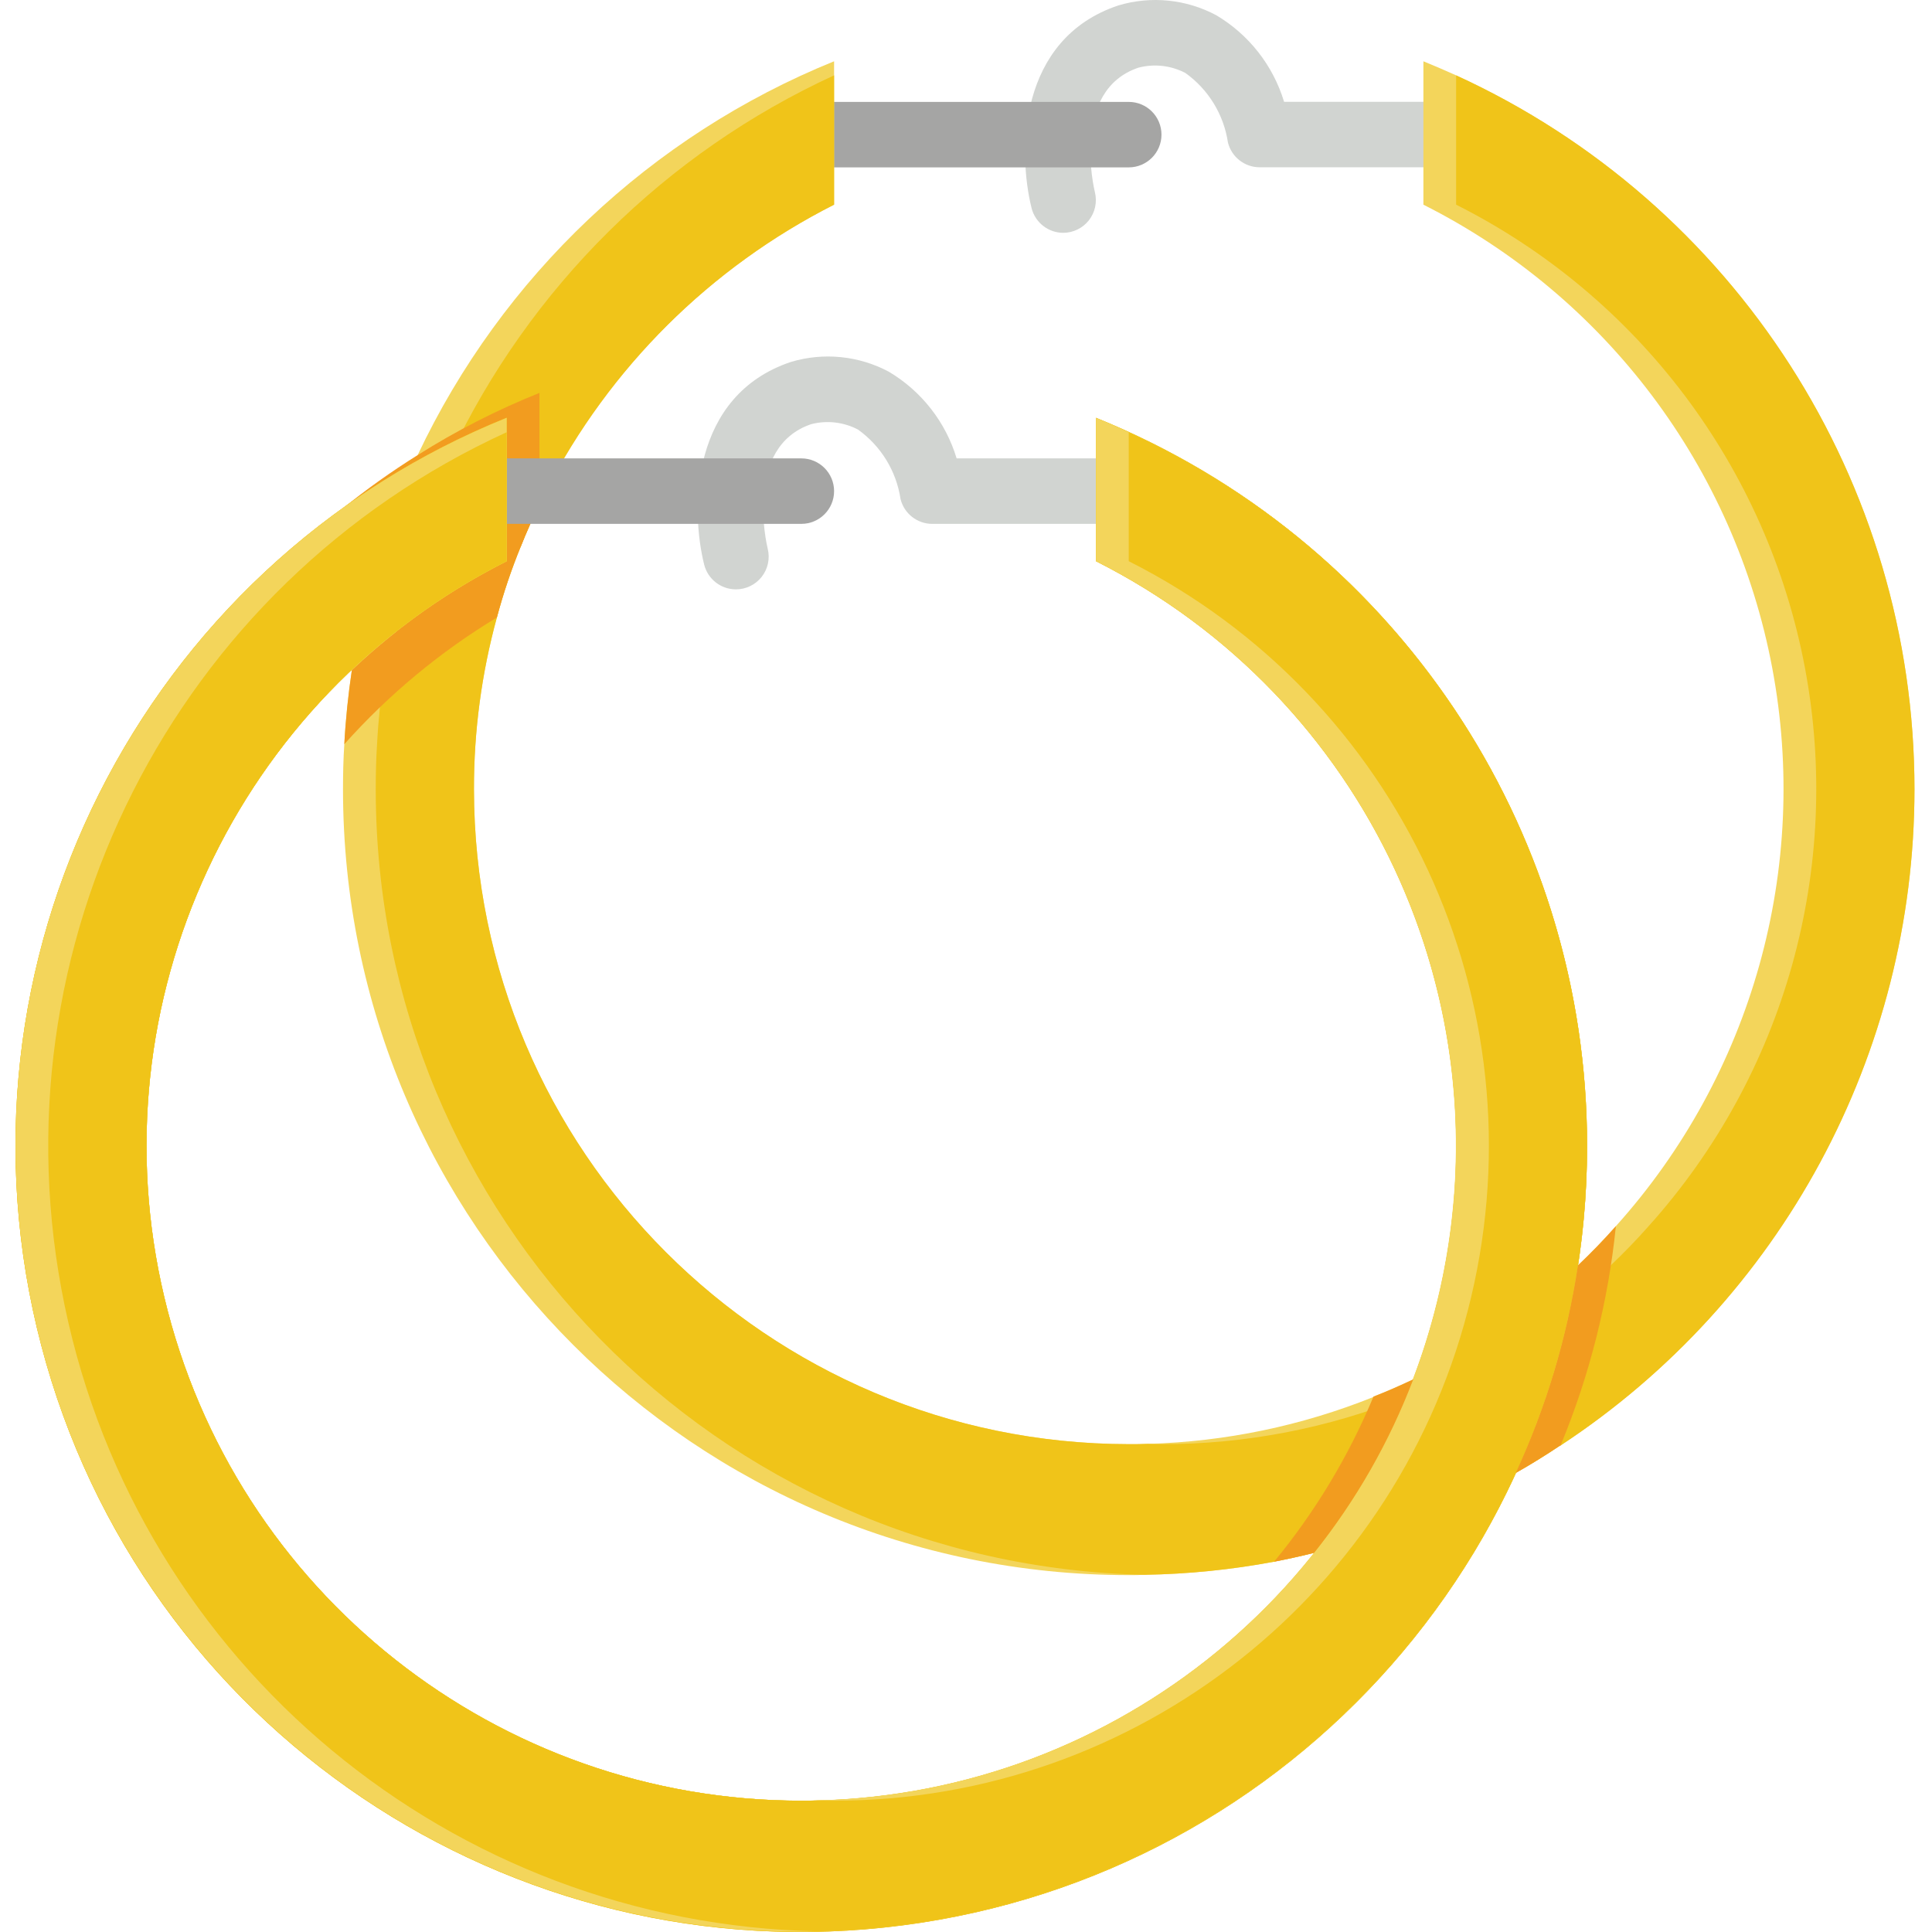 <svg height="512pt" viewBox="-4 0 512 512.104" width="512pt" xmlns="http://www.w3.org/2000/svg"><path d="m277.777 61.715c-3.969-.008-7.43-2.711-8.398-6.562-3.68-14.699-3.594-44.855 23.031-53.723 8.645-2.578 17.953-1.645 25.914 2.602 8.656 5.133 15.074 13.32 17.988 22.953h36.926c4.793 0 8.676 3.887 8.676 8.68 0 4.793-3.883 8.676-8.676 8.676h-43.391c-3.98 0-7.449-2.707-8.418-6.57-1.109-7.418-5.18-14.066-11.281-18.43-3.82-1.992-8.242-2.496-12.41-1.414-17.93 5.977-11.836 31.941-11.566 33.043.633 2.586.047 5.312-1.59 7.41-1.637 2.094-4.145 3.324-6.805 3.336zm0 0" fill="#d1d4d1"/><path d="m295.137 44.367h-78.102c-4.793 0-8.68-3.887-8.68-8.68s3.887-8.676 8.68-8.676h78.102c4.793 0 8.676 3.883 8.676 8.676s-3.883 8.68-8.676 8.68zm0 0" fill="#a5a5a4"/><path d="m503.406 209.238c-.008 70.062-35.262 135.422-93.809 173.906h-.086c-3.906 2.605-7.812 5.035-11.805 7.289h-.086l-53.367 21.176c-3.473.867-7.031 1.648-10.59 2.344-11.336 2.125-22.832 3.285-34.363 3.469-1.391.09-2.777.09-4.164.09-115.016-.031-208.242-93.258-208.273-208.273 0-4.078.086-8.07.348-11.973.348-6.598 1.043-13.191 1.996-19.613l16.488-55.02c.348-.695.605-1.301.953-1.996 22.398-47.41 61.797-84.676 110.387-104.395v38.008c-32.824 16.629-59.555 43.207-76.367 75.934-.609 1.215-1.215 2.43-1.734 3.645-1.824 3.559-3.473 7.289-4.949 11.02-2.512 6.137-4.629 12.426-6.336 18.832-4.059 14.844-6.105 30.168-6.074 45.559.098 95.816 77.746 173.465 173.562 173.559 1.734 0 3.469 0 5.117-.086 20.48-.566 40.695-4.77 59.707-12.41v-.086c3.555-1.387 7.113-2.949 10.586-4.598l43.648-30.199c3.473-3.297 6.855-6.77 10.066-10.414 36.117-40.18 51.438-94.902 41.434-147.992-10.008-53.094-44.195-98.484-92.457-122.762v-38.008c2.949 1.215 5.812 2.43 8.676 3.73 74.035 33.891 121.508 107.844 121.492 189.266zm0 0" fill="#f3d55b"/><path d="m503.406 209.238c-.008 70.062-35.262 135.422-93.809 173.906h-.086c-3.906 2.605-7.812 5.035-11.805 7.289h-.086l-53.367 21.176c-3.473.867-7.031 1.648-10.59 2.344-11.336 2.125-22.832 3.285-34.363 3.469-113.227-2.453-203.738-94.93-203.758-208.184 0-4.078.086-8.07.348-11.973.344-6.598 1.039-13.191 1.996-19.613l16.484-55.02c.348-.695.609-1.301.957-1.996 21.02-44.461 57.027-80.102 101.707-100.664v34.277c-32.824 16.629-59.555 43.207-76.367 75.934-.609 1.215-1.215 2.43-1.734 3.645-1.824 3.559-3.473 7.289-4.949 11.02-2.512 6.137-4.629 12.426-6.336 18.832-4.059 14.844-6.105 30.168-6.074 45.559.098 95.816 77.746 173.465 173.562 173.559 1.734 0 3.469 0 5.117-.086 1.215.086 2.344.086 3.559.086 22.211.031 44.219-4.211 64.824-12.496v-.086c3.559-1.387 7.117-2.949 10.586-4.598l43.652-30.199c3.473-3.297 6.855-6.77 10.066-10.414 36.117-40.18 51.438-94.902 41.43-147.992-10.004-53.094-44.191-98.484-92.457-122.762v-34.277c74.035 33.891 121.508 107.844 121.492 189.266zm0 0" fill="#f0c419"/><path d="m138.934 104.148v29.68c-1.824 3.559-3.473 7.289-4.949 11.02-1.301.609-2.516 1.305-3.73 1.996v-36.098c-8.457 3.379-16.66 7.352-24.559 11.887-6.508 3.73-12.844 7.812-18.918 12.148 6.332-5.113 12.969-9.836 19.871-14.145 10.234-6.469 21.043-11.988 32.285-16.488zm0 0" fill="#f29c1f"/><path d="m138.934 119.422v14.406c-1.824 3.559-3.473 7.289-4.949 11.02-2.512 6.137-4.629 12.426-6.336 18.832-15.074 9.121-28.703 20.438-40.438 33.586.348-6.598 1.043-13.191 1.996-19.613 12.199-11.582 26.031-21.316 41.047-28.898v-25.512c2.863-1.391 5.727-2.605 8.68-3.82zm0 0" fill="#f29c1f"/><path d="m191 156.219c-3.973-.008-7.434-2.711-8.402-6.562-3.68-14.707-3.59-44.855 23.031-53.734 8.645-2.574 17.957-1.641 25.914 2.605 8.656 5.137 15.07 13.34 17.973 22.977h36.941c4.793 0 8.68 3.887 8.68 8.68 0 4.793-3.887 8.676-8.68 8.676h-43.391c-3.98 0-7.449-2.707-8.418-6.566-1.105-7.418-5.18-14.07-11.281-18.434-3.797-1.992-8.199-2.504-12.355-1.441-17.93 5.98-11.836 31.938-11.57 33.039.645 2.594.055 5.336-1.594 7.438-1.652 2.102-4.176 3.328-6.848 3.324zm0 0" fill="#d1d4d1"/><path d="m208.355 138.859h-78.102c-4.793 0-8.68-3.883-8.68-8.676 0-4.793 3.887-8.68 8.68-8.68h78.102c4.793 0 8.68 3.887 8.68 8.68 0 4.793-3.887 8.676-8.68 8.676zm0 0" fill="#a5a5a4"/><path d="m416.625 303.742c.039 104.746-77.723 193.223-181.605 206.633-103.887 13.41-201.566-52.422-228.129-153.742-26.562-101.324 26.262-206.609 123.363-245.887v38.008c-71.793 36.176-109.344 116.922-90.754 195.133 18.594 78.211 88.465 133.422 168.855 133.422s150.262-55.211 168.855-133.422c18.59-78.211-18.961-158.957-90.754-195.133v-38.008c78.672 31.785 130.172 108.145 130.168 192.996zm0 0" fill="#f0c419"/><path d="m416.625 303.742c.039 104.746-77.723 193.223-181.605 206.633-103.887 13.41-201.566-52.422-228.129-153.742-26.562-101.324 26.262-206.609 123.363-245.887v38.008c-71.793 36.176-109.344 116.922-90.754 195.133 18.594 78.211 88.465 133.422 168.855 133.422s150.262-55.211 168.855-133.422c18.59-78.211-18.961-158.957-90.754-195.133v-38.008c78.672 31.785 130.172 108.145 130.168 192.996zm0 0" fill="#f0c419"/><path d="m416.625 303.742c-.02 113.316-90.637 205.824-203.93 208.184-1.391.086-2.863.086-4.34.086-99.676.02-185.387-70.602-204.43-168.445-19.043-97.84 33.922-195.453 126.328-232.82v38.008c-71.785 36.18-109.336 116.918-90.742 195.129 18.59 78.207 88.457 133.414 168.844 133.418 1.477 0 2.863 0 4.34-.086 79.527-2.02 147.5-57.852 164.93-135.473 17.434-77.621-20.141-157.156-91.168-192.988v-38.008c2.949 1.215 5.812 2.43 8.68 3.816 74.043 33.832 121.527 107.77 121.488 189.18zm0 0" fill="#f3d55b"/><path d="m416.625 303.742c-.02 113.316-90.637 205.824-203.93 208.184-97.062-1.961-179.879-70.762-199.602-165.82-19.723-95.059 28.891-191.129 117.16-231.543v34.191c-71.785 36.18-109.336 116.918-90.742 195.129 18.59 78.207 88.457 133.414 168.844 133.418 1.477 0 2.863 0 4.34-.086 1.473.086 2.863.086 4.34.086 80.387-.004 150.25-55.211 168.844-133.418 18.59-78.211-18.957-158.949-90.742-195.129v-34.191c74.043 33.832 121.527 107.77 121.488 189.18zm0 0" fill="#f0c419"/><g fill="#f29c1f"><path d="m370.547 365.617c-6.324 16.602-15.195 32.121-26.293 45.992-3.473.867-7.031 1.648-10.59 2.344 10.859-13.18 19.719-27.891 26.297-43.652v-.086c3.555-1.387 7.113-2.949 10.586-4.598zm0 0"/><path d="m424.262 325.004c-2.035 19.992-6.973 39.578-14.664 58.141h-.086c-3.906 2.605-7.812 5.035-11.805 7.289 8.078-17.465 13.629-35.988 16.488-55.016 3.473-3.297 6.855-6.77 10.066-10.414zm0 0"/></g></svg>